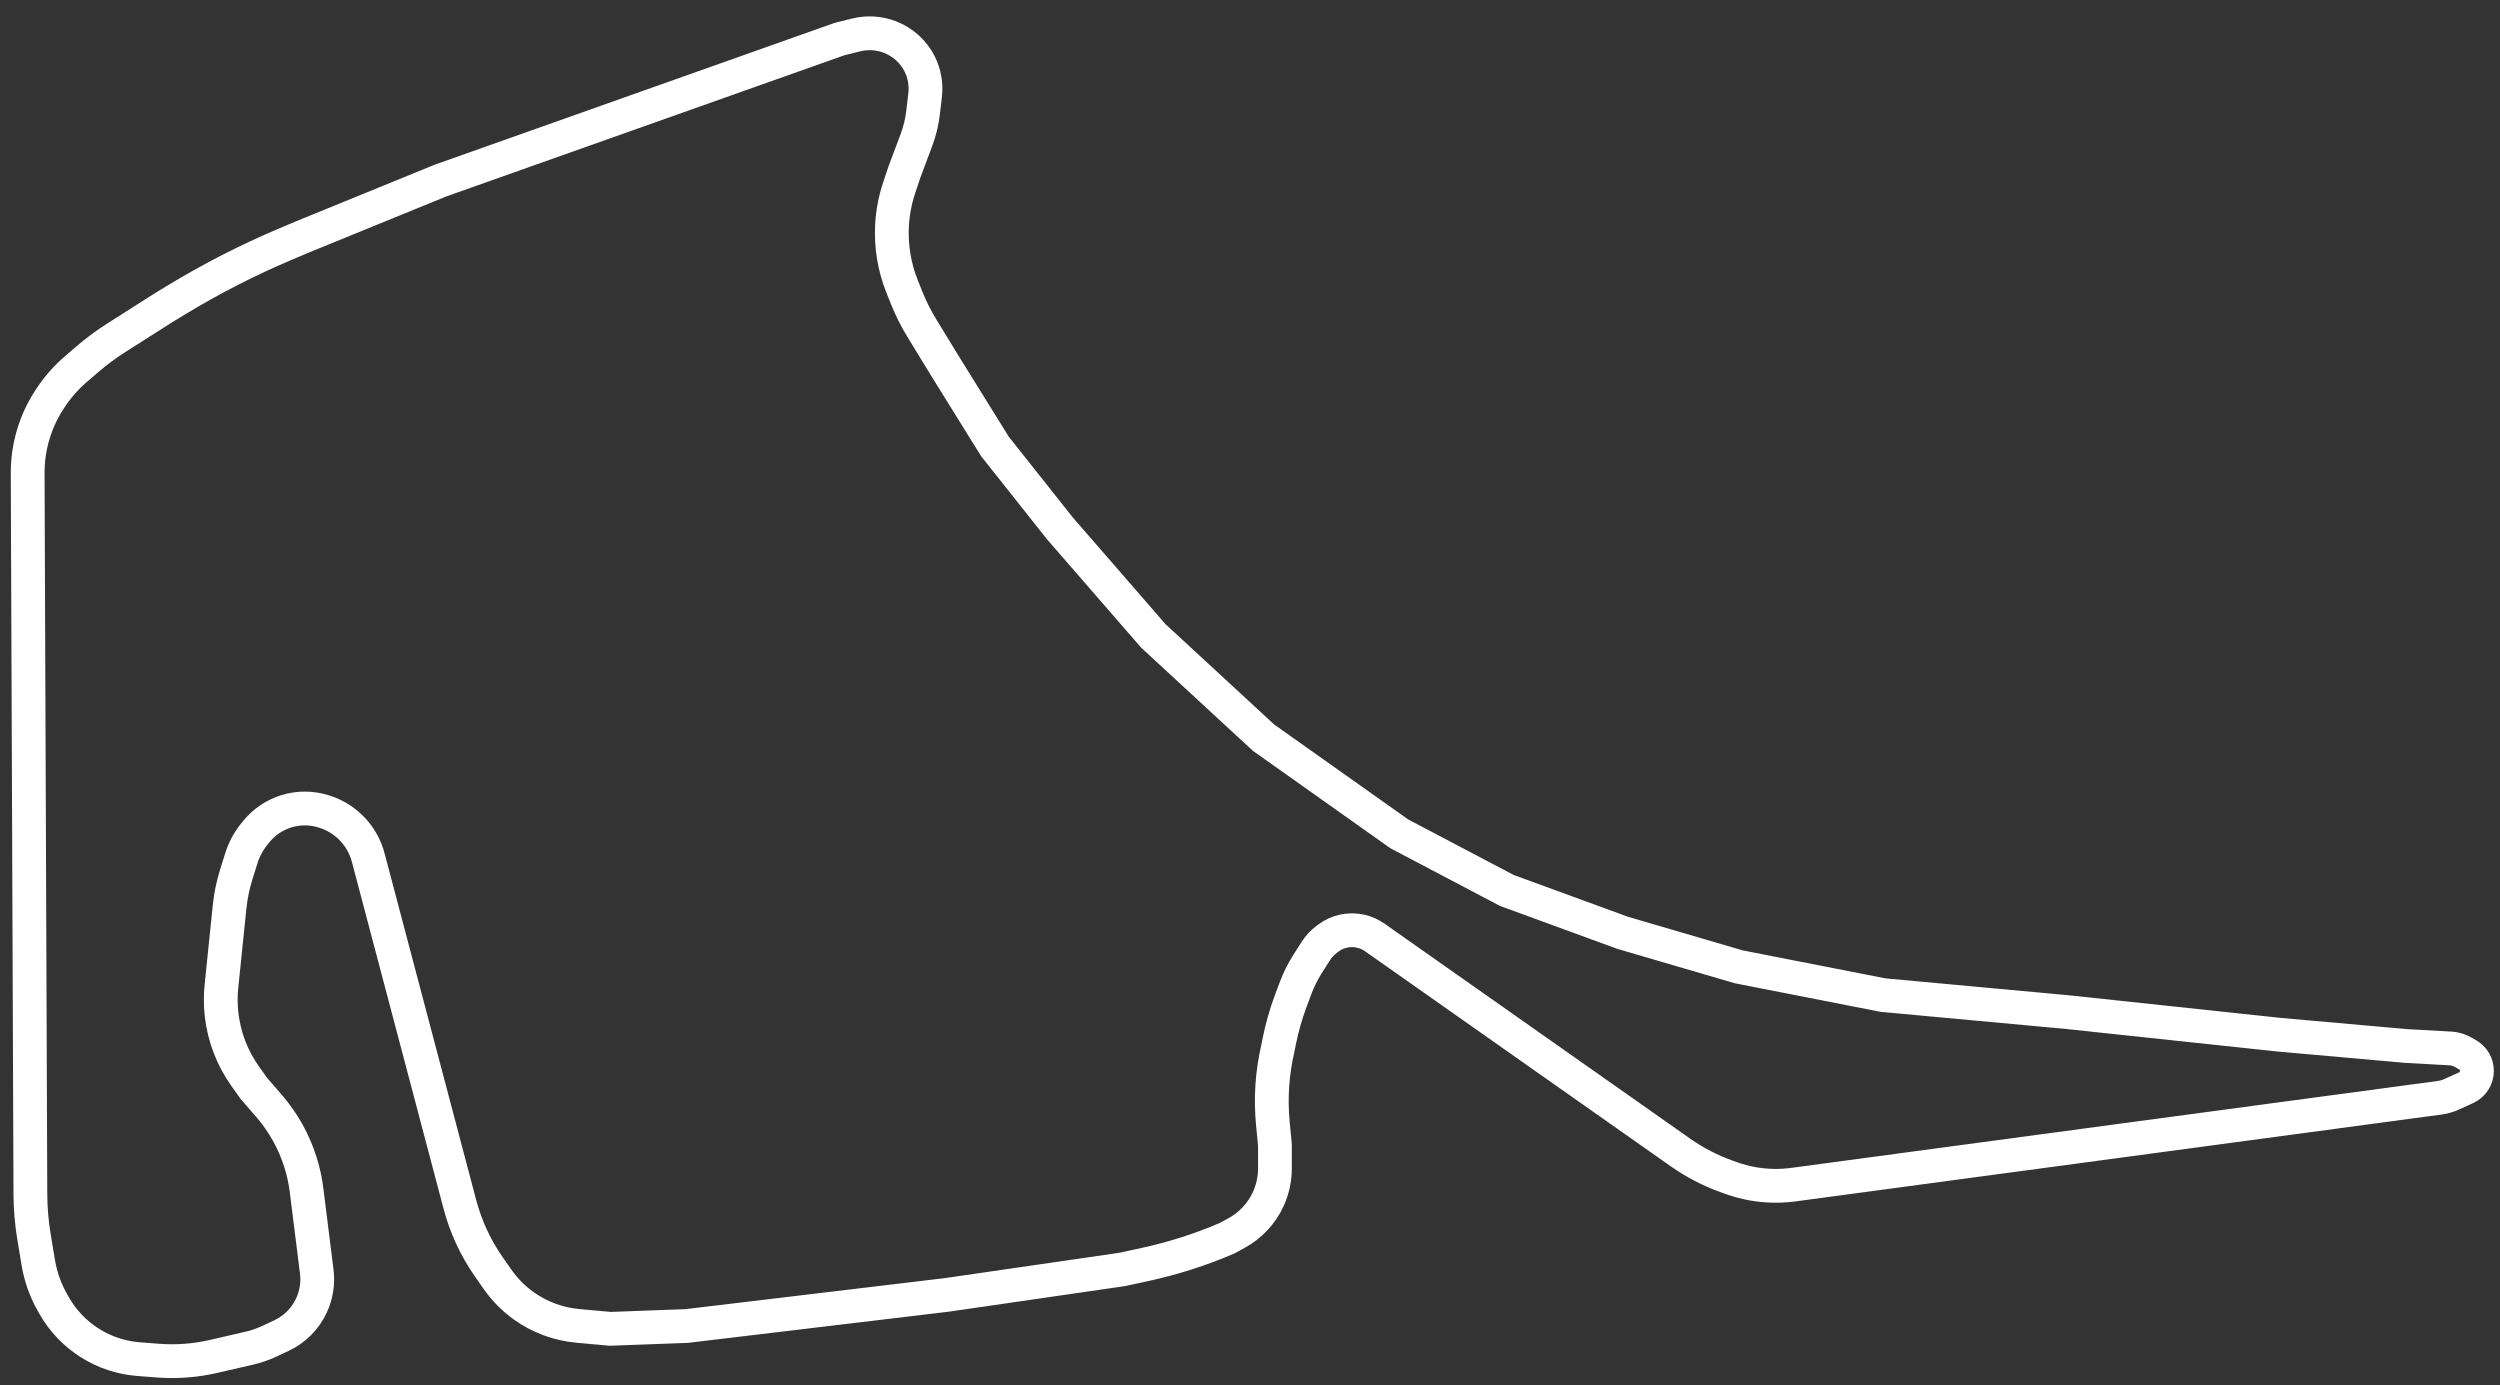 <svg width="148" height="82" viewBox="0 0 148 82" fill="none" xmlns="http://www.w3.org/2000/svg">
<rect x="0" y="0" width="148" height="82" fill="#333333" stroke="none"/>
<path d="M39.013 76.686L54.417 74.844L64.798 73.337L66.157 73.042C67.814 72.681 69.434 72.164 70.993 71.495L71.57 71.181C72.391 70.733 73.047 70.032 73.439 69.183C73.703 68.61 73.84 67.988 73.84 67.358V65.97L73.716 64.678C73.576 63.205 73.674 61.719 74.007 60.277L74.097 59.828C74.26 59.012 74.489 58.212 74.78 57.433L75.067 56.668C75.253 56.173 75.489 55.699 75.773 55.253L76.263 54.483C76.432 54.218 76.647 53.985 76.899 53.797L76.997 53.723C77.543 53.313 78.242 53.163 78.909 53.311C79.21 53.378 79.495 53.504 79.747 53.681L97.852 66.416C98.695 67.009 99.615 67.485 100.586 67.832L100.865 67.932C101.265 68.075 101.677 68.185 102.094 68.261C102.899 68.407 103.721 68.426 104.531 68.317L142.784 63.174C143.032 63.141 143.274 63.071 143.502 62.968L144.359 62.578C144.749 62.4 145 62.011 145 61.582C145 61.189 144.79 60.827 144.449 60.632L144.167 60.471C143.944 60.343 143.695 60.27 143.438 60.255L140.814 60.11L133.279 59.44L120.722 58.1L109.838 57.096L101.299 55.422L94.434 53.412L87.569 50.901L81.207 47.552L73.17 41.859L66.64 35.831L61.114 29.469L57.263 24.613L54.249 19.758L52.926 17.591C52.581 17.027 52.284 16.435 52.039 15.821L51.767 15.142C51.307 13.991 51.104 12.754 51.172 11.517C51.214 10.763 51.356 10.018 51.595 9.302L51.905 8.372L52.619 6.468C52.812 5.953 52.942 5.417 53.007 4.87L53.131 3.817C53.205 3.184 53.093 2.542 52.808 1.972C52.443 1.242 51.809 0.672 51.048 0.379C50.412 0.134 49.709 0.089 49.048 0.254L48.054 0.502L24.446 8.874L16.241 12.223L15.268 12.635C13.018 13.587 10.84 14.703 8.753 15.973L8.037 16.409L5.239 18.189C4.649 18.564 4.087 18.981 3.556 19.436L2.876 20.019C2.301 20.512 1.796 21.082 1.376 21.712L1.329 21.783C0.674 22.764 0.248 23.88 0.081 25.047C0.027 25.427 0.001 25.81 0.002 26.194L0.163 68.87C0.166 69.726 0.238 70.58 0.379 71.424L0.631 72.939C0.768 73.757 1.045 74.544 1.451 75.266L1.555 75.45C2.073 76.371 2.813 77.147 3.709 77.707C4.572 78.246 5.553 78.569 6.568 78.647L7.706 78.734C8.813 78.819 9.927 78.736 11.009 78.486L13.127 77.997C13.528 77.905 13.918 77.77 14.291 77.596L15.021 77.255C15.809 76.888 16.441 76.253 16.805 75.464C17.093 74.84 17.201 74.148 17.116 73.466L16.513 68.648C16.444 68.092 16.325 67.543 16.157 67.007C15.771 65.771 15.134 64.628 14.285 63.649L13.395 62.621L12.887 61.91C12.122 60.839 11.64 59.592 11.486 58.284C11.419 57.717 11.415 57.144 11.473 56.576L11.956 51.874C12.022 51.227 12.153 50.588 12.347 49.967L12.65 48.998C12.81 48.485 13.065 48.006 13.4 47.587L13.52 47.437C13.984 46.857 14.611 46.431 15.321 46.212C16.03 45.994 16.788 45.994 17.497 46.212L17.549 46.228C18.227 46.437 18.836 46.829 19.307 47.359C19.713 47.815 20.006 48.361 20.162 48.951L25.588 69.483C25.94 70.814 26.524 72.073 27.314 73.201L27.824 73.93C28.248 74.535 28.771 75.064 29.373 75.493C30.313 76.165 31.415 76.574 32.565 76.678L34.492 76.853L39.013 76.686Z" transform="translate(1.636 1.814)" stroke="white" stroke-width="2"/>
</svg>
